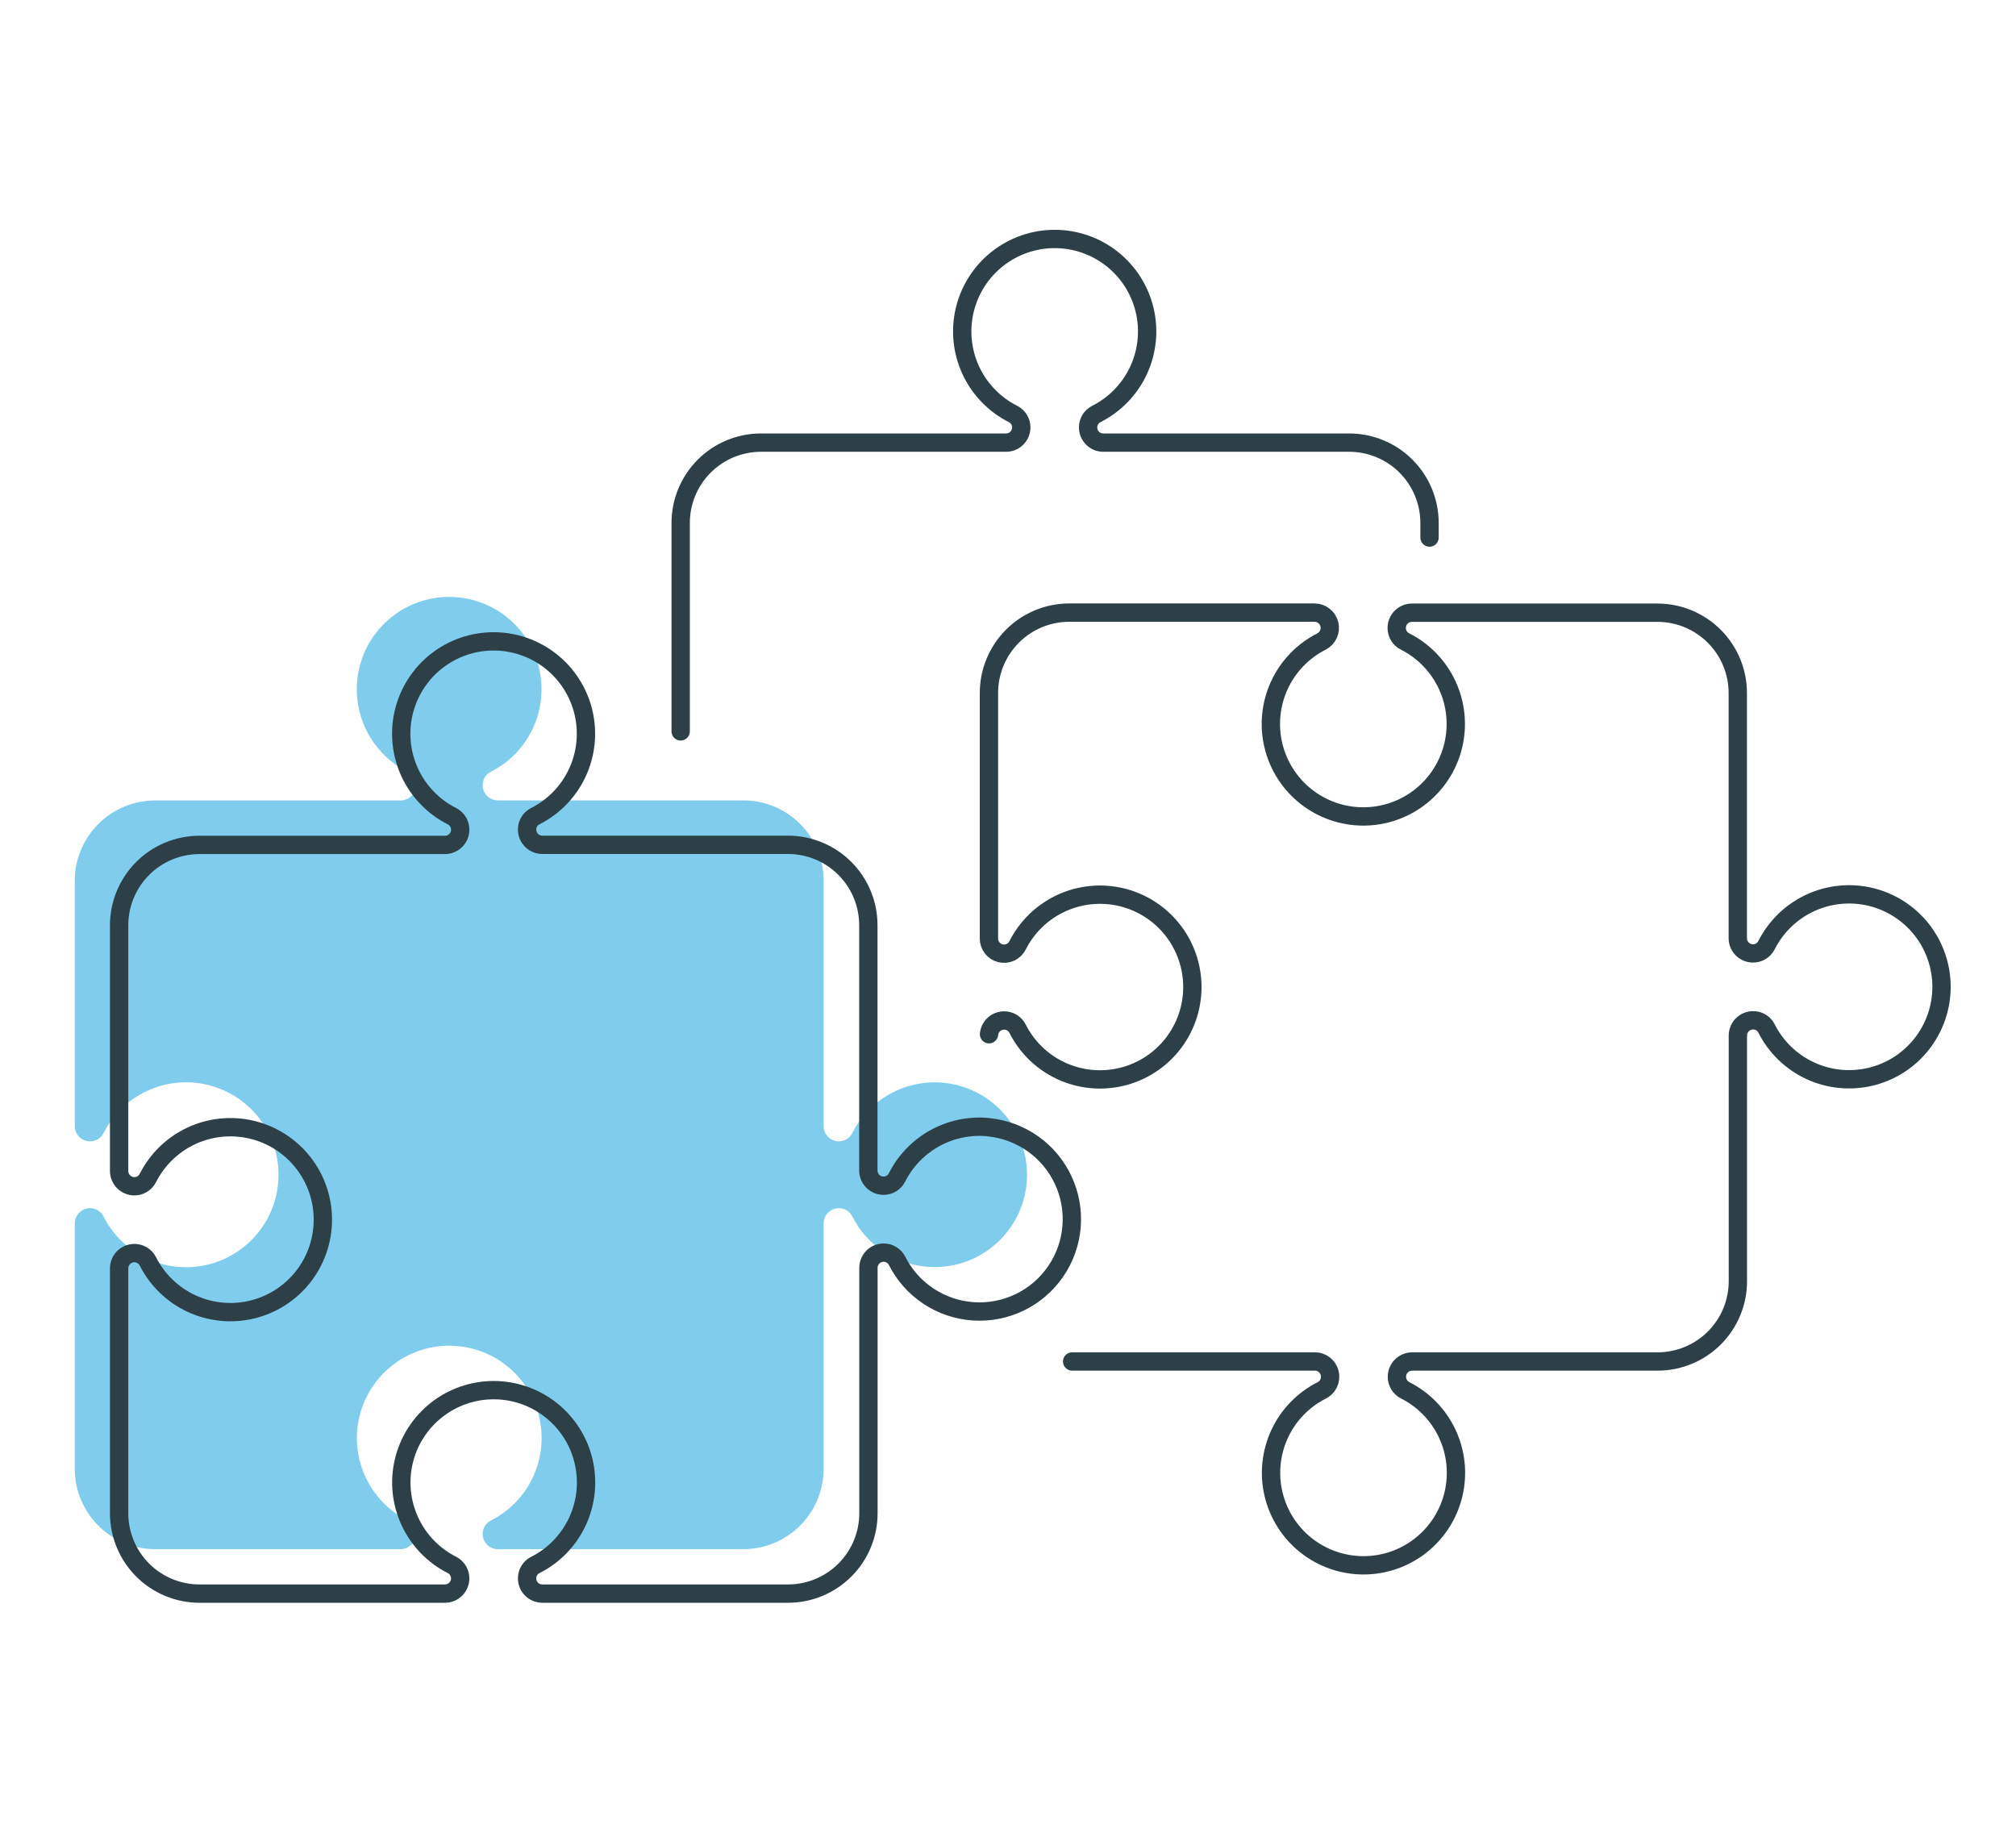 <svg width="220" height="200" viewBox="0 0 220 200" fill="none" xmlns="http://www.w3.org/2000/svg">
<path d="M103 118.16C100.973 117.959 98.932 118.377 97.147 119.358C95.362 120.34 93.916 121.84 93 123.66C92.862 123.928 92.653 124.153 92.395 124.31C92.138 124.467 91.842 124.55 91.54 124.55C91.1 124.55 90.678 124.375 90.366 124.064C90.055 123.752 89.88 123.33 89.88 122.89V96.1C89.877 93.776 88.952 91.548 87.308 89.905C85.663 88.263 83.434 87.34 81.11 87.34H54.33C53.89 87.34 53.468 87.165 53.156 86.854C52.845 86.542 52.67 86.12 52.67 85.68C52.668 85.379 52.749 85.083 52.904 84.826C53.059 84.568 53.283 84.358 53.55 84.22C55.576 83.2 57.198 81.526 58.155 79.469C59.111 77.413 59.346 75.094 58.822 72.887C58.298 70.68 57.044 68.715 55.265 67.309C53.485 65.903 51.283 65.138 49.015 65.138C46.747 65.138 44.545 65.903 42.766 67.309C40.986 68.715 39.733 70.68 39.208 72.887C38.684 75.094 38.919 77.413 39.876 79.469C40.832 81.526 42.455 83.2 44.48 84.22C44.75 84.359 44.976 84.57 45.133 84.829C45.29 85.088 45.372 85.387 45.37 85.69C45.37 86.13 45.195 86.552 44.884 86.864C44.573 87.175 44.15 87.35 43.71 87.35H16.93C14.608 87.35 12.38 88.271 10.736 89.912C9.092 91.552 8.165 93.777 8.16 96.1V122.89C8.163 123.329 8.339 123.75 8.649 124.061C8.96 124.372 9.381 124.547 9.82 124.55C10.123 124.552 10.421 124.47 10.681 124.313C10.941 124.156 11.151 123.93 11.29 123.66C12.311 121.631 13.986 120.006 16.044 119.048C18.103 118.089 20.425 117.853 22.634 118.378C24.843 118.902 26.811 120.157 28.22 121.938C29.628 123.72 30.394 125.924 30.394 128.195C30.394 130.466 29.628 132.67 28.22 134.452C26.811 136.233 24.843 137.488 22.634 138.012C20.425 138.537 18.103 138.3 16.044 137.342C13.986 136.383 12.311 134.758 11.29 132.73C11.151 132.46 10.941 132.234 10.681 132.077C10.421 131.92 10.123 131.838 9.82 131.84C9.381 131.843 8.96 132.018 8.649 132.329C8.339 132.64 8.163 133.06 8.16 133.5V160.28C8.16 162.606 9.084 164.837 10.729 166.481C12.373 168.126 14.604 169.05 16.93 169.05H43.71C44.15 169.05 44.573 168.875 44.884 168.564C45.195 168.252 45.37 167.83 45.37 167.39C45.373 167.089 45.291 166.793 45.136 166.536C44.981 166.278 44.757 166.068 44.49 165.93C42.465 164.909 40.842 163.236 39.886 161.179C38.929 159.123 38.694 156.804 39.218 154.597C39.743 152.39 40.996 150.425 42.776 149.019C44.555 147.613 46.757 146.848 49.025 146.848C51.293 146.848 53.495 147.613 55.275 149.019C57.054 150.425 58.308 152.39 58.832 154.597C59.356 156.804 59.121 159.123 58.165 161.179C57.208 163.236 55.586 164.909 53.56 165.93C53.29 166.066 53.064 166.275 52.907 166.533C52.75 166.791 52.668 167.088 52.67 167.39C52.67 167.83 52.845 168.252 53.156 168.564C53.468 168.875 53.89 169.05 54.33 169.05H81.11C83.436 169.05 85.667 168.126 87.311 166.481C88.956 164.837 89.88 162.606 89.88 160.28V133.5C89.88 133.06 90.055 132.637 90.366 132.326C90.678 132.015 91.1 131.84 91.54 131.84C91.842 131.84 92.138 131.923 92.395 132.08C92.653 132.237 92.862 132.462 93 132.73C93.789 134.293 94.971 135.624 96.431 136.592C97.89 137.559 99.576 138.13 101.324 138.247C103.071 138.365 104.818 138.025 106.394 137.262C107.97 136.499 109.32 135.338 110.311 133.894C111.302 132.451 111.899 130.774 112.045 129.029C112.191 127.284 111.879 125.531 111.141 123.943C110.404 122.355 109.265 120.986 107.837 119.972C106.41 118.958 104.743 118.334 103 118.16Z" fill="#7FCCED"/>
<path d="M107.88 123C105.853 122.799 103.812 123.217 102.027 124.198C100.242 125.18 98.796 126.68 97.88 128.5C97.742 128.768 97.533 128.993 97.275 129.15C97.018 129.307 96.722 129.39 96.42 129.39V129.39C95.98 129.39 95.558 129.215 95.246 128.904C94.935 128.593 94.76 128.17 94.76 127.73V101C94.765 99.846 94.543 98.702 94.105 97.634C93.667 96.566 93.023 95.595 92.209 94.776C91.395 93.958 90.428 93.308 89.362 92.864C88.297 92.421 87.154 92.191 86 92.19H59.18C58.74 92.19 58.318 92.015 58.006 91.704C57.695 91.392 57.52 90.97 57.52 90.53V90.53C57.515 90.229 57.595 89.932 57.751 89.674C57.907 89.416 58.131 89.207 58.4 89.07C60.426 88.05 62.048 86.376 63.005 84.319C63.961 82.263 64.196 79.944 63.672 77.737C63.148 75.531 61.894 73.565 60.115 72.159C58.335 70.753 56.133 69.988 53.865 69.988C51.597 69.988 49.395 70.753 47.615 72.159C45.836 73.565 44.583 75.531 44.058 77.737C43.534 79.944 43.769 82.263 44.725 84.319C45.682 86.376 47.304 88.05 49.33 89.07C49.6 89.209 49.826 89.42 49.983 89.679C50.14 89.939 50.222 90.237 50.22 90.54V90.54C50.22 90.98 50.045 91.403 49.734 91.714C49.422 92.025 49 92.2 48.56 92.2H21.78C20.625 92.199 19.481 92.426 18.414 92.868C17.347 93.31 16.377 93.958 15.562 94.776C14.746 95.593 14.1 96.564 13.66 97.632C13.22 98.701 12.996 99.845 13 101V127.79C13.003 128.229 13.178 128.65 13.489 128.961C13.8 129.272 14.221 129.447 14.66 129.45C14.963 129.452 15.261 129.37 15.521 129.213C15.78 129.056 15.991 128.83 16.13 128.56C17.151 126.532 18.826 124.907 20.884 123.948C22.943 122.989 25.265 122.753 27.474 123.278C29.683 123.802 31.651 125.057 33.059 126.838C34.468 128.62 35.233 130.824 35.233 133.095C35.233 135.366 34.468 137.57 33.059 139.352C31.651 141.133 29.683 142.388 27.474 142.912C25.265 143.437 22.943 143.201 20.884 142.242C18.826 141.283 17.151 139.659 16.13 137.63C15.991 137.36 15.78 137.134 15.521 136.977C15.261 136.82 14.963 136.738 14.66 136.74V136.74C14.229 136.742 13.816 136.911 13.506 137.211C13.197 137.511 13.015 137.919 13 138.35V165.13C13 167.456 13.924 169.687 15.569 171.331C17.213 172.976 19.444 173.9 21.77 173.9H48.56C49 173.9 49.422 173.725 49.734 173.414C50.045 173.103 50.22 172.68 50.22 172.24V172.24C50.22 171.94 50.138 171.645 49.983 171.388C49.828 171.13 49.606 170.92 49.34 170.78C47.314 169.76 45.692 168.086 44.736 166.029C43.779 163.973 43.544 161.654 44.068 159.447C44.593 157.24 45.846 155.275 47.626 153.869C49.405 152.463 51.607 151.698 53.875 151.698C56.143 151.698 58.345 152.463 60.125 153.869C61.904 155.275 63.157 157.24 63.682 159.447C64.206 161.654 63.971 163.973 63.015 166.029C62.058 168.086 60.436 169.76 58.41 170.78C58.14 170.916 57.914 171.125 57.757 171.383C57.599 171.641 57.517 171.938 57.52 172.24V172.24C57.52 172.68 57.695 173.103 58.006 173.414C58.318 173.725 58.74 173.9 59.18 173.9H86C88.326 173.9 90.557 172.976 92.201 171.331C93.846 169.687 94.77 167.456 94.77 165.13V138.35C94.77 137.91 94.945 137.488 95.256 137.176C95.568 136.865 95.99 136.69 96.43 136.69V136.69C96.732 136.69 97.028 136.773 97.285 136.93C97.543 137.087 97.752 137.312 97.89 137.58C98.679 139.143 99.861 140.474 101.32 141.442C102.78 142.409 104.466 142.98 106.213 143.098C107.961 143.215 109.708 142.875 111.284 142.112C112.86 141.349 114.21 140.188 115.201 138.744C116.192 137.301 116.789 135.624 116.935 133.879C117.081 132.134 116.769 130.381 116.031 128.793C115.293 127.205 114.155 125.836 112.727 124.822C111.3 123.808 109.632 123.184 107.89 123.01L107.88 123Z" stroke="#2D4048" stroke-width="2" stroke-linecap="round" stroke-linejoin="round"/>
<path d="M74.28 79.81V57.07C74.28 54.753 75.197 52.53 76.831 50.886C78.465 49.243 80.683 48.313 83 48.3H109.79C110.23 48.3 110.652 48.125 110.964 47.814C111.275 47.503 111.45 47.08 111.45 46.64C111.45 46.338 111.367 46.042 111.21 45.785C111.053 45.527 110.828 45.318 110.56 45.18C108.531 44.16 106.906 42.484 105.948 40.426C104.989 38.367 104.753 36.045 105.278 33.836C105.802 31.627 107.057 29.659 108.838 28.251C110.62 26.843 112.824 26.077 115.095 26.077C117.366 26.077 119.57 26.843 121.352 28.251C123.133 29.659 124.387 31.627 124.912 33.836C125.436 36.045 125.2 38.367 124.242 40.426C123.283 42.484 121.658 44.16 119.63 45.18C119.362 45.318 119.136 45.527 118.979 45.785C118.822 46.042 118.74 46.338 118.74 46.64C118.74 47.08 118.915 47.503 119.226 47.814C119.537 48.125 119.96 48.3 120.4 48.3H147.18C148.336 48.294 149.481 48.516 150.551 48.953C151.621 49.391 152.594 50.036 153.413 50.851C154.233 51.666 154.884 52.635 155.327 53.702C155.771 54.77 156 55.914 156 57.07V58.66" stroke="#2D4048" stroke-width="2" stroke-linecap="round" stroke-linejoin="round"/>
<path d="M117 148.57H143.49C143.709 148.57 143.926 148.613 144.128 148.697C144.33 148.781 144.513 148.905 144.667 149.06C144.822 149.215 144.944 149.399 145.027 149.602C145.109 149.804 145.151 150.021 145.15 150.24C145.152 150.543 145.07 150.841 144.913 151.101C144.756 151.361 144.53 151.571 144.26 151.71C142.232 152.731 140.607 154.406 139.648 156.464C138.69 158.523 138.453 160.845 138.978 163.054C139.502 165.263 140.757 167.231 142.538 168.639C144.32 170.048 146.524 170.814 148.795 170.814C151.066 170.814 153.27 170.048 155.052 168.639C156.833 167.231 158.088 165.263 158.612 163.054C159.137 160.845 158.901 158.523 157.942 156.464C156.983 154.406 155.359 152.731 153.33 151.71C153.059 151.57 152.833 151.357 152.676 151.096C152.519 150.835 152.437 150.535 152.44 150.23C152.443 149.791 152.618 149.37 152.929 149.059C153.24 148.748 153.661 148.573 154.1 148.57H180.89C183.213 148.57 185.441 147.647 187.084 146.004C188.727 144.362 189.65 142.133 189.65 139.81V113C189.65 112.56 189.825 112.138 190.136 111.826C190.448 111.515 190.87 111.34 191.31 111.34C191.611 111.335 191.908 111.415 192.166 111.571C192.424 111.727 192.633 111.951 192.77 112.22C193.791 114.249 195.466 115.874 197.524 116.832C199.583 117.791 201.905 118.027 204.114 117.502C206.323 116.978 208.291 115.723 209.699 113.942C211.107 112.16 211.873 109.956 211.873 107.685C211.873 105.414 211.107 103.21 209.699 101.428C208.291 99.647 206.323 98.392 204.114 97.868C201.905 97.343 199.583 97.58 197.524 98.538C195.466 99.497 193.791 101.122 192.77 103.15C192.631 103.42 192.42 103.646 192.161 103.803C191.901 103.96 191.603 104.042 191.3 104.04C190.86 104.04 190.438 103.865 190.126 103.554C189.815 103.243 189.64 102.82 189.64 102.38V75.63C189.64 73.306 188.717 71.077 187.075 69.432C185.432 67.788 183.204 66.863 180.88 66.86H154.08C153.861 66.86 153.645 66.903 153.442 66.987C153.24 67.072 153.057 67.195 152.903 67.35C152.748 67.505 152.626 67.689 152.544 67.892C152.461 68.094 152.419 68.311 152.42 68.53C152.417 68.832 152.499 69.129 152.657 69.387C152.814 69.645 153.04 69.854 153.31 69.99C155.339 71.011 156.964 72.686 157.922 74.744C158.881 76.803 159.117 79.125 158.592 81.334C158.068 83.543 156.813 85.511 155.032 86.919C153.25 88.328 151.046 89.094 148.775 89.094C146.504 89.094 144.3 88.328 142.518 86.919C140.737 85.511 139.482 83.543 138.958 81.334C138.433 79.125 138.67 76.803 139.628 74.744C140.587 72.686 142.212 71.011 144.24 69.99C144.566 69.815 144.824 69.536 144.974 69.198C145.124 68.86 145.158 68.481 145.07 68.122C144.982 67.763 144.777 67.443 144.487 67.213C144.198 66.983 143.84 66.855 143.47 66.85H116.69C114.364 66.85 112.133 67.774 110.489 69.419C108.844 71.064 107.92 73.294 107.92 75.62V102.4C107.915 102.772 108.037 103.135 108.265 103.43C108.492 103.725 108.813 103.934 109.175 104.023C109.536 104.112 109.917 104.076 110.256 103.922C110.595 103.767 110.871 103.502 111.04 103.17C112.061 101.145 113.736 99.524 115.792 98.569C117.848 97.613 120.167 97.379 122.373 97.904C124.579 98.429 126.544 99.682 127.949 101.462C129.355 103.241 130.12 105.442 130.12 107.71C130.12 109.978 129.355 112.179 127.949 113.959C126.544 115.738 124.579 116.991 122.373 117.516C120.167 118.041 117.848 117.807 115.792 116.851C113.736 115.896 112.061 114.275 111.04 112.25C110.904 111.98 110.695 111.754 110.437 111.597C110.179 111.44 109.882 111.358 109.58 111.36C109.167 111.358 108.769 111.511 108.463 111.789C108.158 112.067 107.968 112.449 107.93 112.86" stroke="#2D4048" stroke-width="2" stroke-linecap="round" stroke-linejoin="round"/>
</svg>
